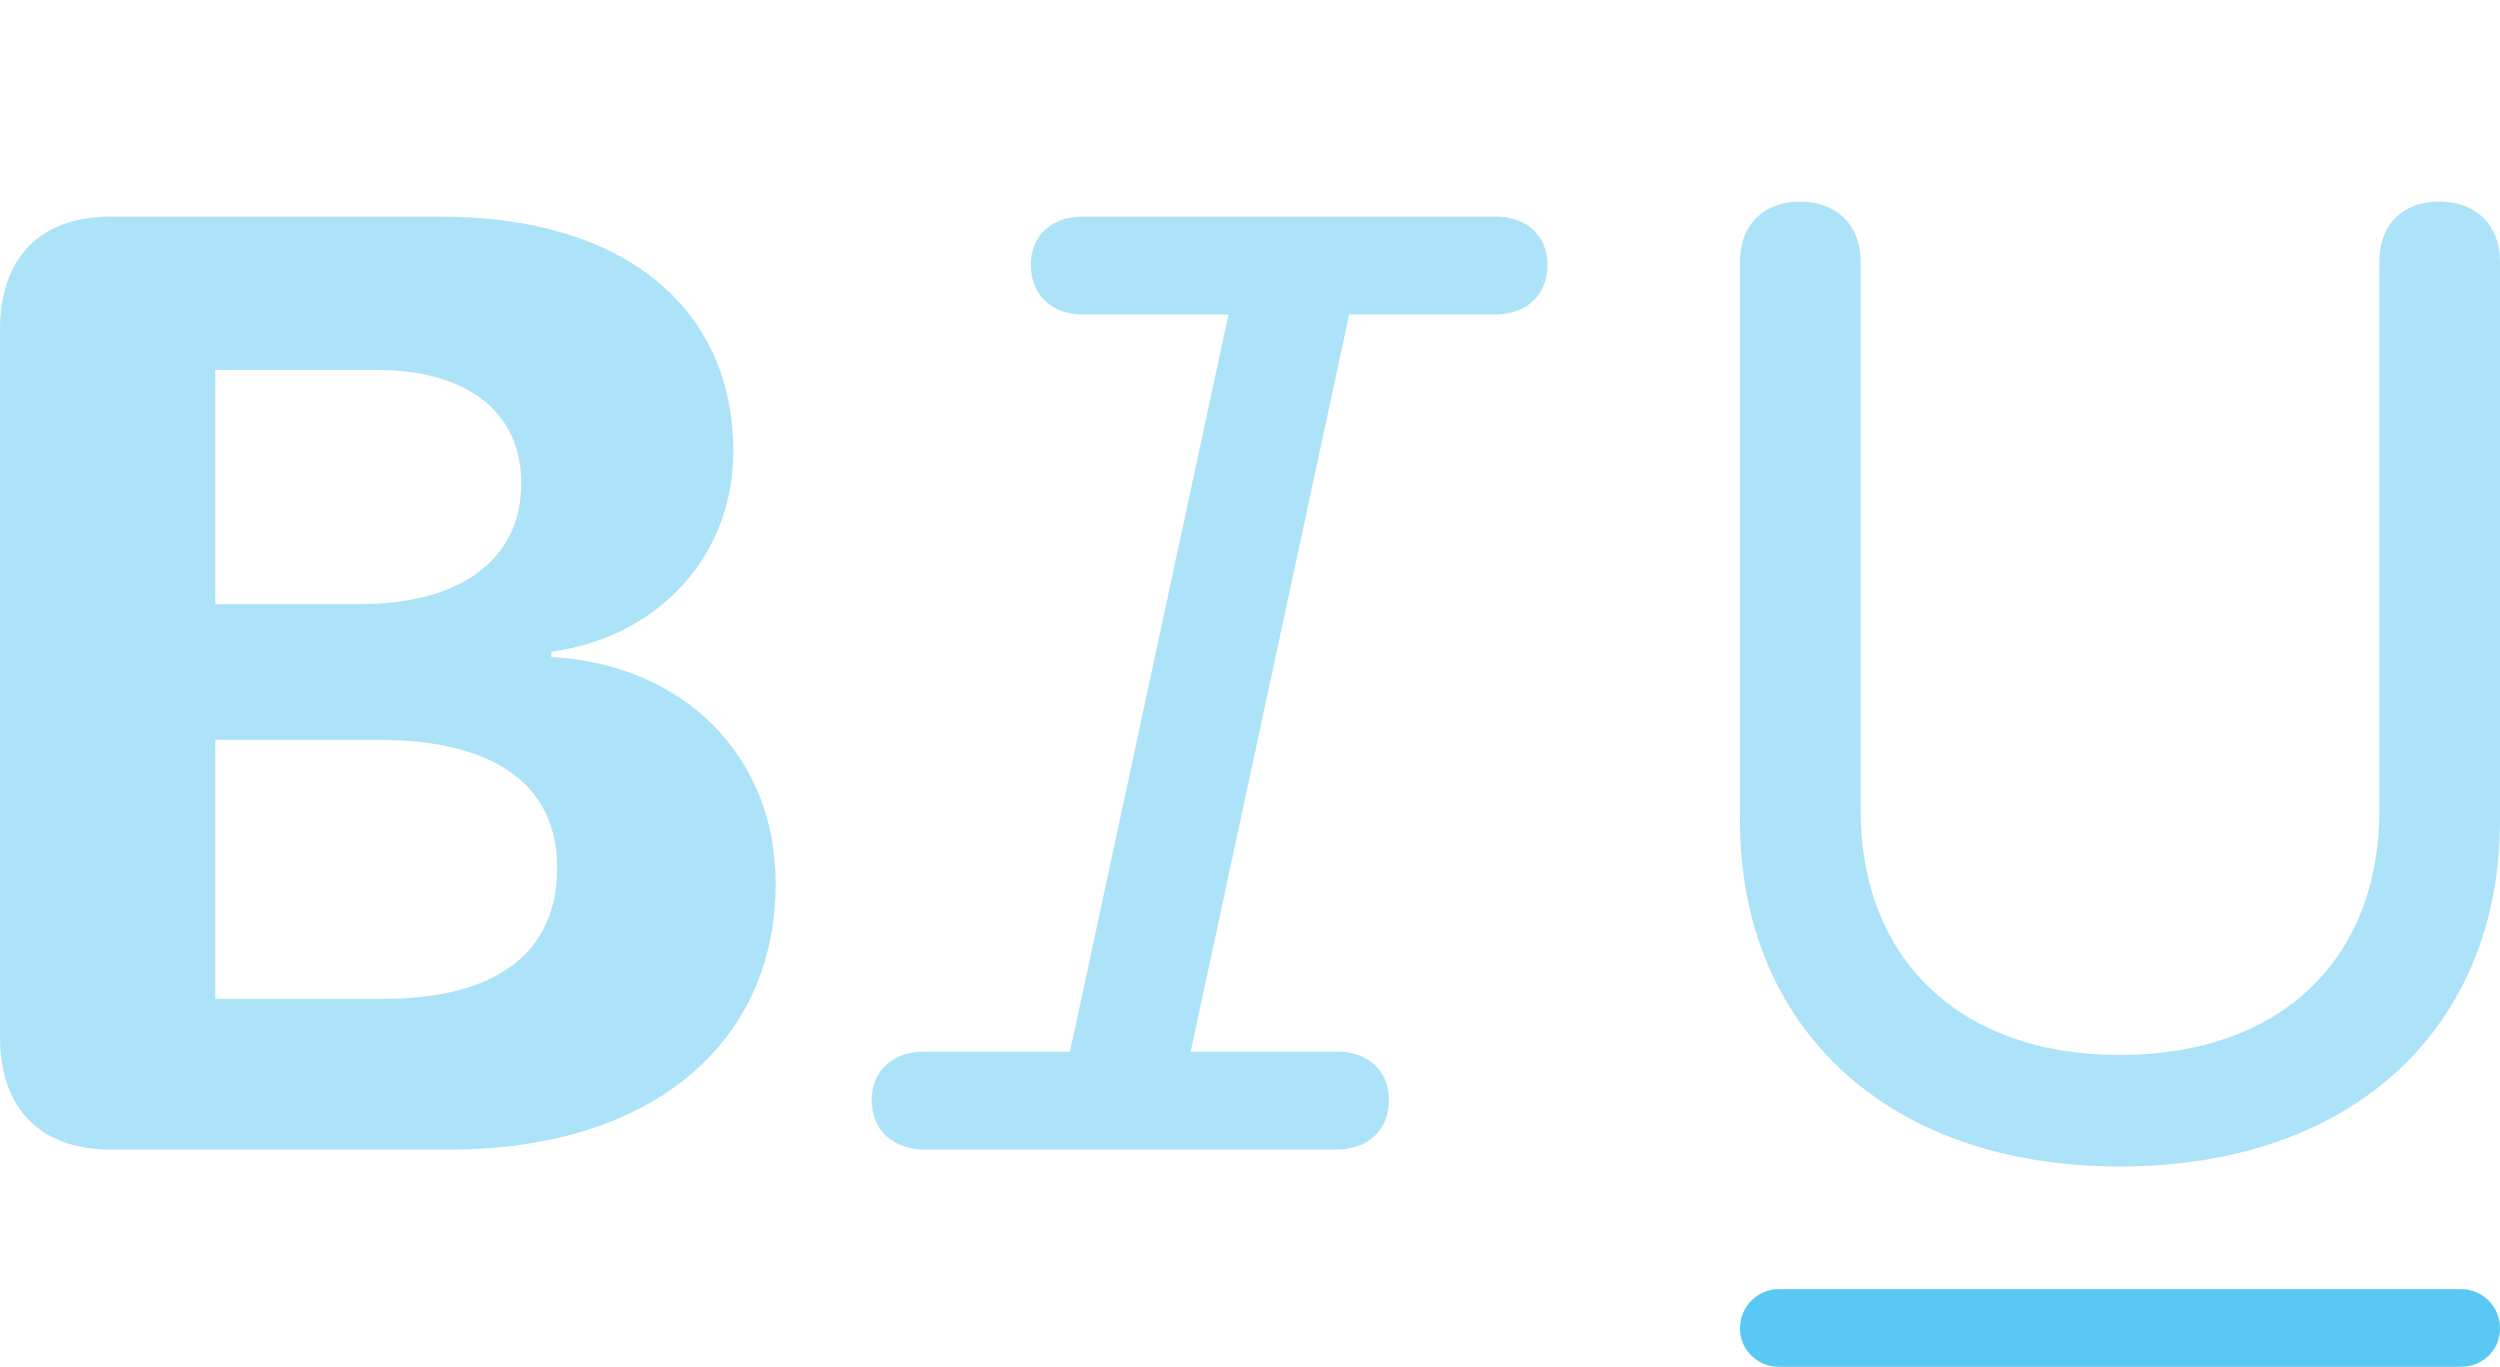 <?xml version="1.0" encoding="UTF-8"?>
<!--Generator: Apple Native CoreSVG 175.5-->
<!DOCTYPE svg
PUBLIC "-//W3C//DTD SVG 1.1//EN"
       "http://www.w3.org/Graphics/SVG/1.1/DTD/svg11.dtd">
<svg version="1.1" xmlns="http://www.w3.org/2000/svg" xmlns:xlink="http://www.w3.org/1999/xlink" width="46.777" height="25.574">
 <g>
  <rect height="25.574" opacity="0" width="46.777" x="0" y="0"/>
  <path d="M33.276 25.574L46.045 25.574C46.448 25.574 46.777 25.269 46.777 24.854C46.777 24.439 46.448 24.121 46.045 24.121L33.276 24.121C32.898 24.121 32.556 24.439 32.556 24.854C32.556 25.269 32.898 25.574 33.276 25.574Z" fill="#5ac8f5"/>
  <path d="M2.063 21.509L8.423 21.509C12.158 21.509 14.514 19.544 14.514 16.528C14.514 14.148 12.793 12.427 10.315 12.293L10.315 12.195C12.341 11.914 13.721 10.388 13.721 8.447C13.721 5.725 11.633 4.053 8.252 4.053L2.063 4.053C0.757 4.053 0 4.822 0 6.165L0 19.409C0 20.74 0.757 21.509 2.063 21.509ZM4.028 18.689L4.028 13.843L7.092 13.843C9.229 13.843 10.425 14.673 10.425 16.235C10.425 17.834 9.277 18.689 7.178 18.689ZM4.028 11.304L4.028 6.921L7.031 6.921C8.74 6.921 9.753 7.703 9.753 9.045C9.753 10.461 8.63 11.304 6.726 11.304ZM17.297 21.509L25.012 21.509C25.586 21.509 25.989 21.155 25.989 20.581C25.989 20.032 25.598 19.678 25.024 19.678L22.278 19.678L25.244 5.884L27.979 5.884C28.552 5.884 28.955 5.53 28.955 4.956C28.955 4.407 28.564 4.053 27.991 4.053L20.252 4.053C19.678 4.053 19.287 4.407 19.287 4.956C19.287 5.53 19.69 5.884 20.264 5.884L22.986 5.884L20.02 19.678L17.285 19.678C16.711 19.678 16.309 20.032 16.309 20.581C16.309 21.155 16.724 21.509 17.297 21.509ZM39.661 21.826C44.067 21.826 46.777 19.189 46.777 15.356L46.777 4.895C46.777 4.211 46.326 3.772 45.642 3.772C44.946 3.772 44.519 4.211 44.519 4.895L44.519 15.173C44.519 17.895 42.725 19.739 39.661 19.739C36.621 19.739 34.815 17.895 34.815 15.173L34.815 4.895C34.815 4.211 34.363 3.772 33.679 3.772C32.996 3.772 32.556 4.211 32.556 4.895L32.556 15.356C32.556 19.189 35.278 21.826 39.661 21.826Z" fill="#5ac8f5" fill-opacity="0.5"/>
 </g>
</svg>
